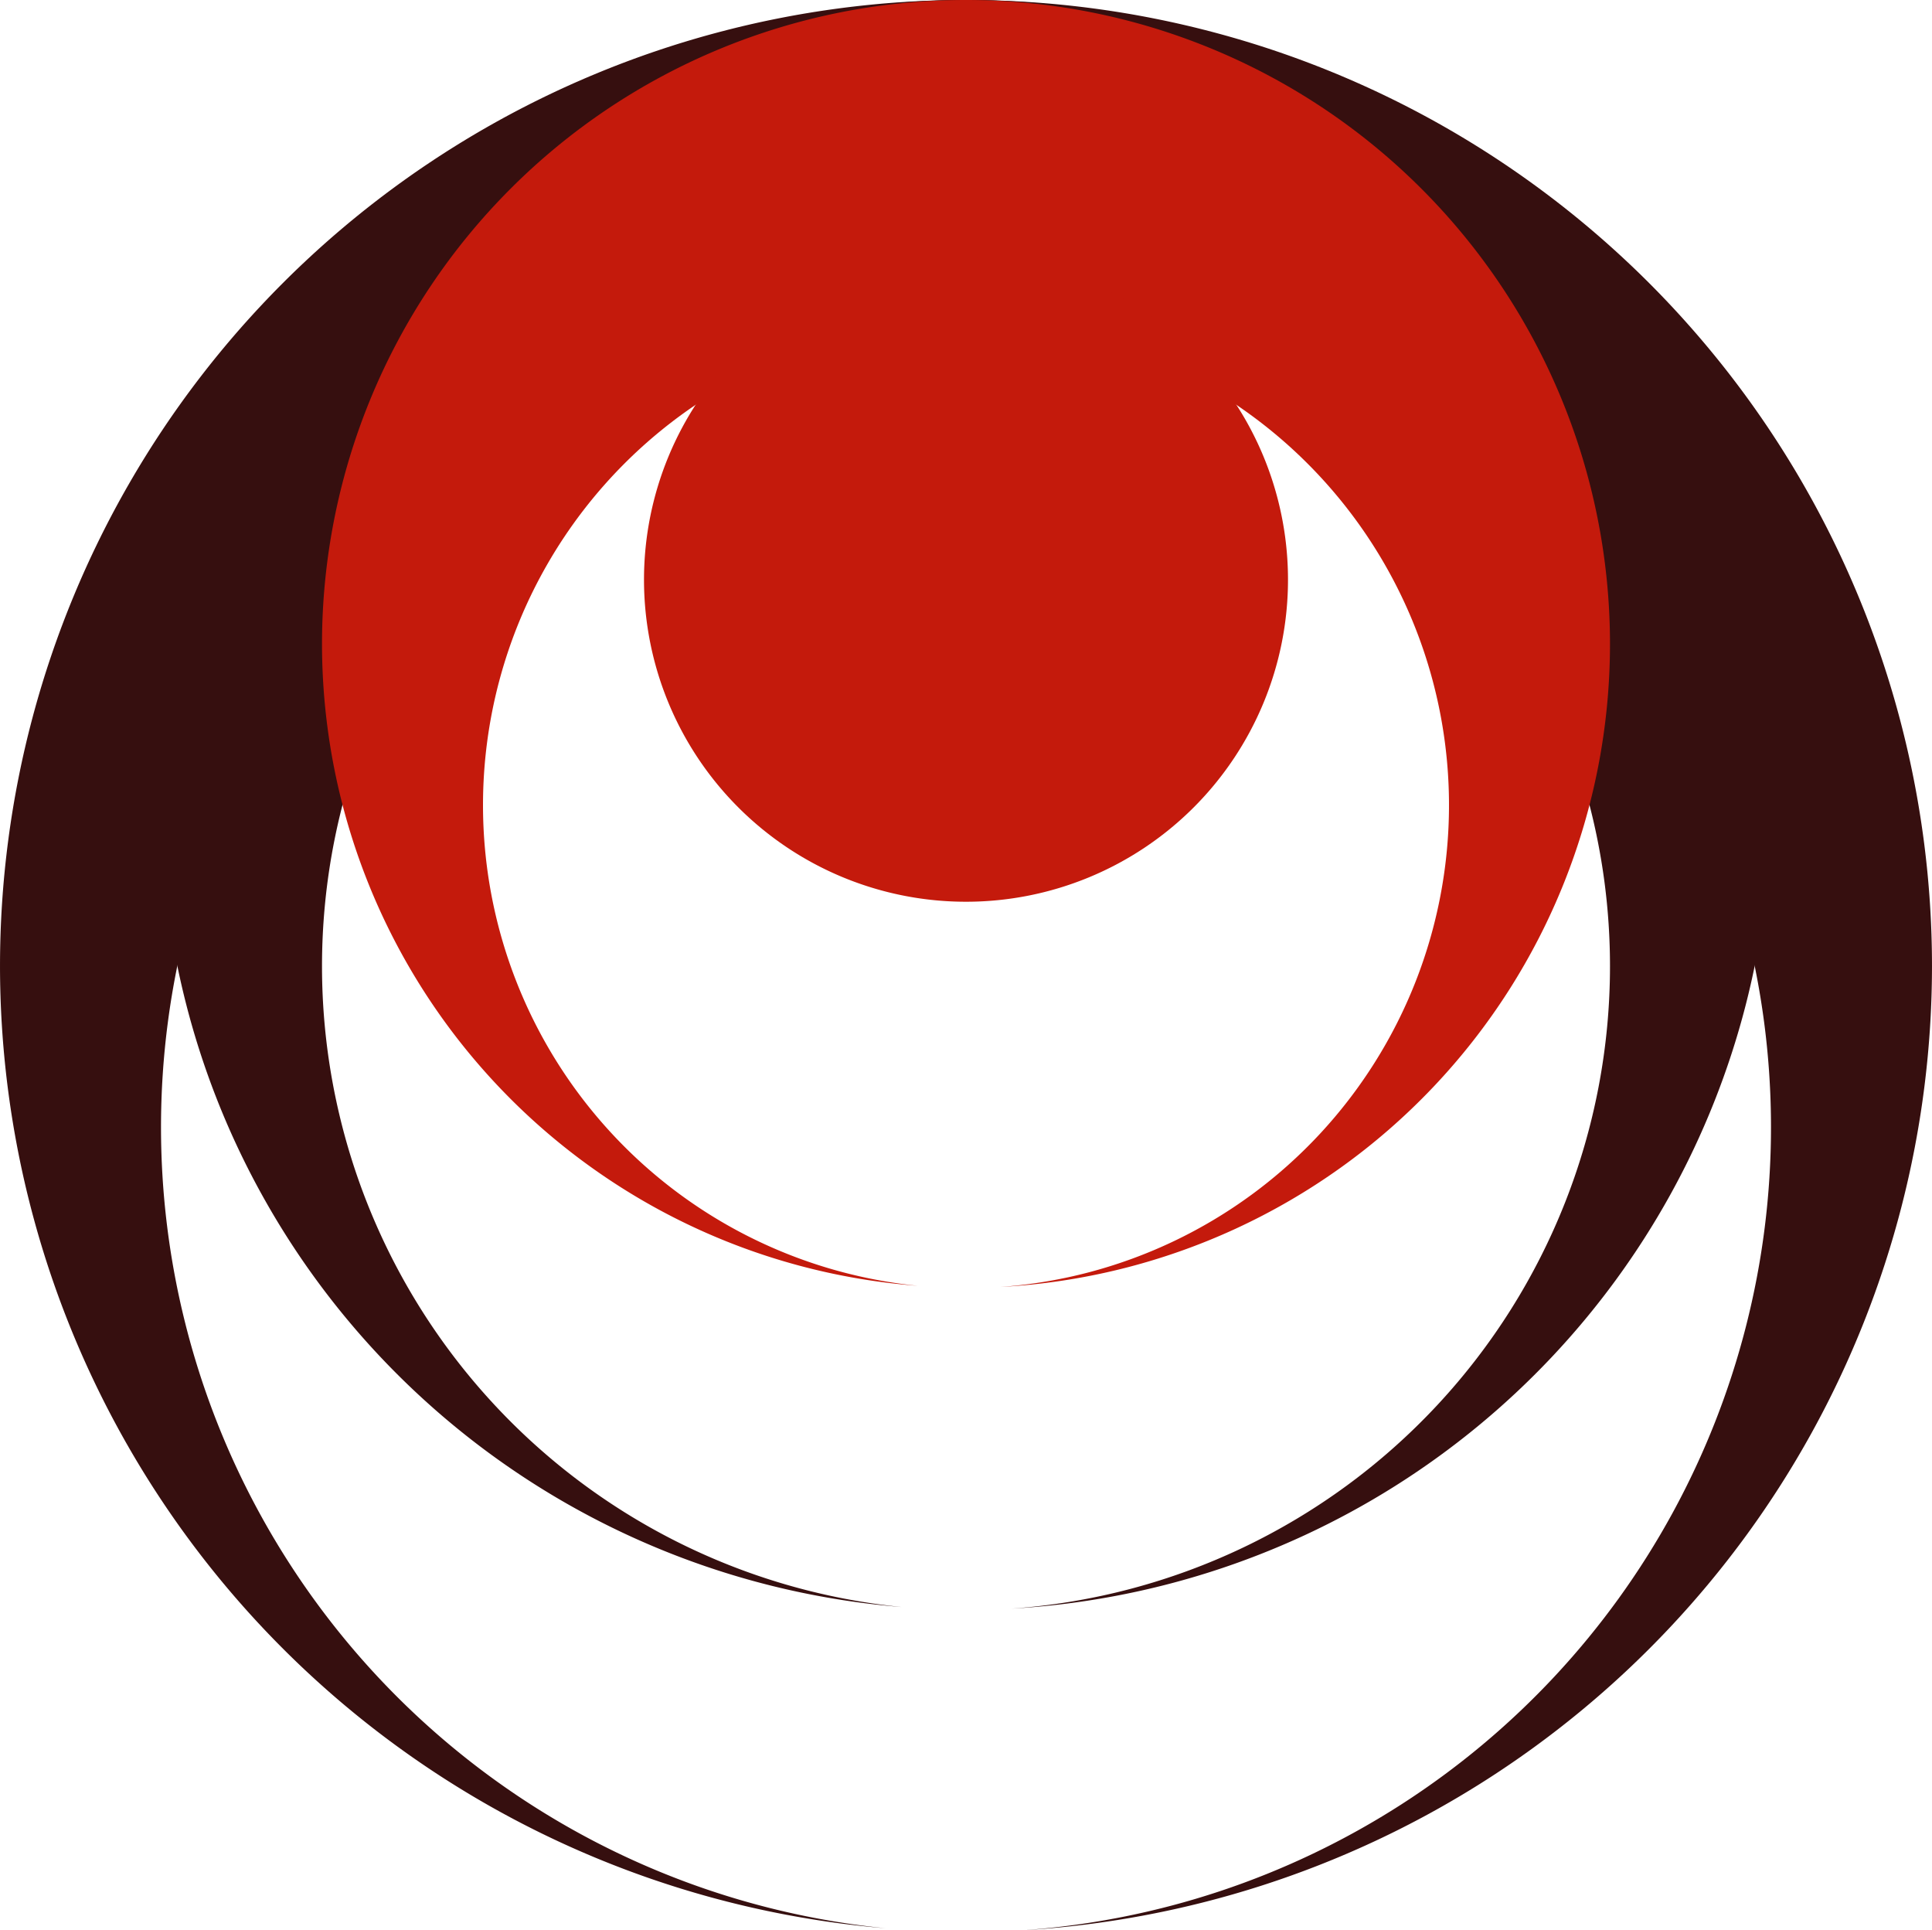 <?xml version="1.0" encoding="UTF-8" standalone="no"?>
<!-- Created with Inkscape (http://www.inkscape.org/) -->

<svg
   xmlns:dc="http://purl.org/dc/elements/1.1/"
   xmlns:cc="http://creativecommons.org/ns#"
   xmlns:rdf="http://www.w3.org/1999/02/22-rdf-syntax-ns#"
   xmlns:svg="http://www.w3.org/2000/svg"
   xmlns="http://www.w3.org/2000/svg"
   xmlns:sodipodi="http://sodipodi.sourceforge.net/DTD/sodipodi-0.dtd"
   xmlns:inkscape="http://www.inkscape.org/namespaces/inkscape"
   width="84.667mm"
   height="84.578mm"
   viewBox="0 0 300 299.688"
   id="svg2"
   version="1.1"
   inkscape:version="0.91 r13725"
   sodipodi:docname="logo.svg"
   inkscape:export-filename="/home/zer0chain/recherche/firediag/fenix/logo.png"
   inkscape:export-xdpi="76.800003"
   inkscape:export-ydpi="76.800003">
  <defs
     id="defs4" />
  <sodipodi:namedview
     id="base"
     pagecolor="#ffffff"
     bordercolor="#666666"
     borderopacity="1.0"
     inkscape:pageopacity="0.0"
     inkscape:pageshadow="2"
     inkscape:zoom="1.4"
     inkscape:cx="-16.319803"
     inkscape:cy="129.10707"
     inkscape:document-units="px"
     inkscape:current-layer="g4281"
     showgrid="false"
     inkscape:window-width="1366"
     inkscape:window-height="704"
     inkscape:window-x="0"
     inkscape:window-y="27"
     inkscape:window-maximized="1"
     fit-margin-top="0"
     fit-margin-left="0"
     fit-margin-right="0"
     fit-margin-bottom="0" />
  <g
     inkscape:label="Calque 1"
     inkscape:groupmode="layer"
     id="layer1"
     transform="translate(-214.285,-585.416)">
    <g
       id="g4281"
       transform="translate(0,-134.518)">
      <path
         id="path3336"
         d="m 364.285,719.934 a 150,150 0 0 0 -150,150 150,150 0 0 0 137.521,149.375 125,125 0 0 1 -112.521,-124.375 125,125 0 0 1 125,-125 125,125 0 0 1 125,125 125,125 0 0 1 -116.158,124.688 150,150 0 0 0 141.158,-149.688 150,150 0 0 0 -150,-150 z"
         style="fill:#360f0f;fill-opacity:1;stroke:none"
         inkscape:connector-curvature="0" />
      <path
         style="fill:#360f0f;fill-opacity:1;stroke:none"
         d="m 364.285,719.934 a 125,125 0 0 0 -125,125 125,125 0 0 0 115.018,124.5 100,100 0 0 1 -90.018,-99.5 100,100 0 0 1 100,-100 100,100 0 0 1 100,100 100,100 0 0 1 -92.926,99.75 125,125 0 0 0 117.926,-124.75 125,125 0 0 0 -125,-125 z"
         id="path4285"
         inkscape:connector-curvature="0" />
      <path
         id="path3336-0"
         d="m 364.285,719.934 a 100,100 0 0 0 -100,100 100,100 0 0 0 92.514,99.625 75,75 0 0 1 -67.514,-74.625 75,75 0 0 1 75,-75 75,75 0 0 1 75,75 75,75 0 0 1 -69.693,74.812 100,100 0 0 0 94.693,-99.812 100,100 0 0 0 -100,-100 z"
         style="fill:#c41a0c;fill-opacity:1;stroke:none"
         inkscape:connector-curvature="0" />
    </g>
    <path
       style="fill:#c41a0c;fill-opacity:1;stroke:none"
       d="m 414.285,675.416 a 50,50 0 0 1 -50,50 50,50 0 0 1 -50,-50 50,50 0 0 1 50,-50 50,50 0 0 1 50,50 z"
       id="path3336-0-1-6"
       inkscape:connector-curvature="0" />
  </g>
</svg>
